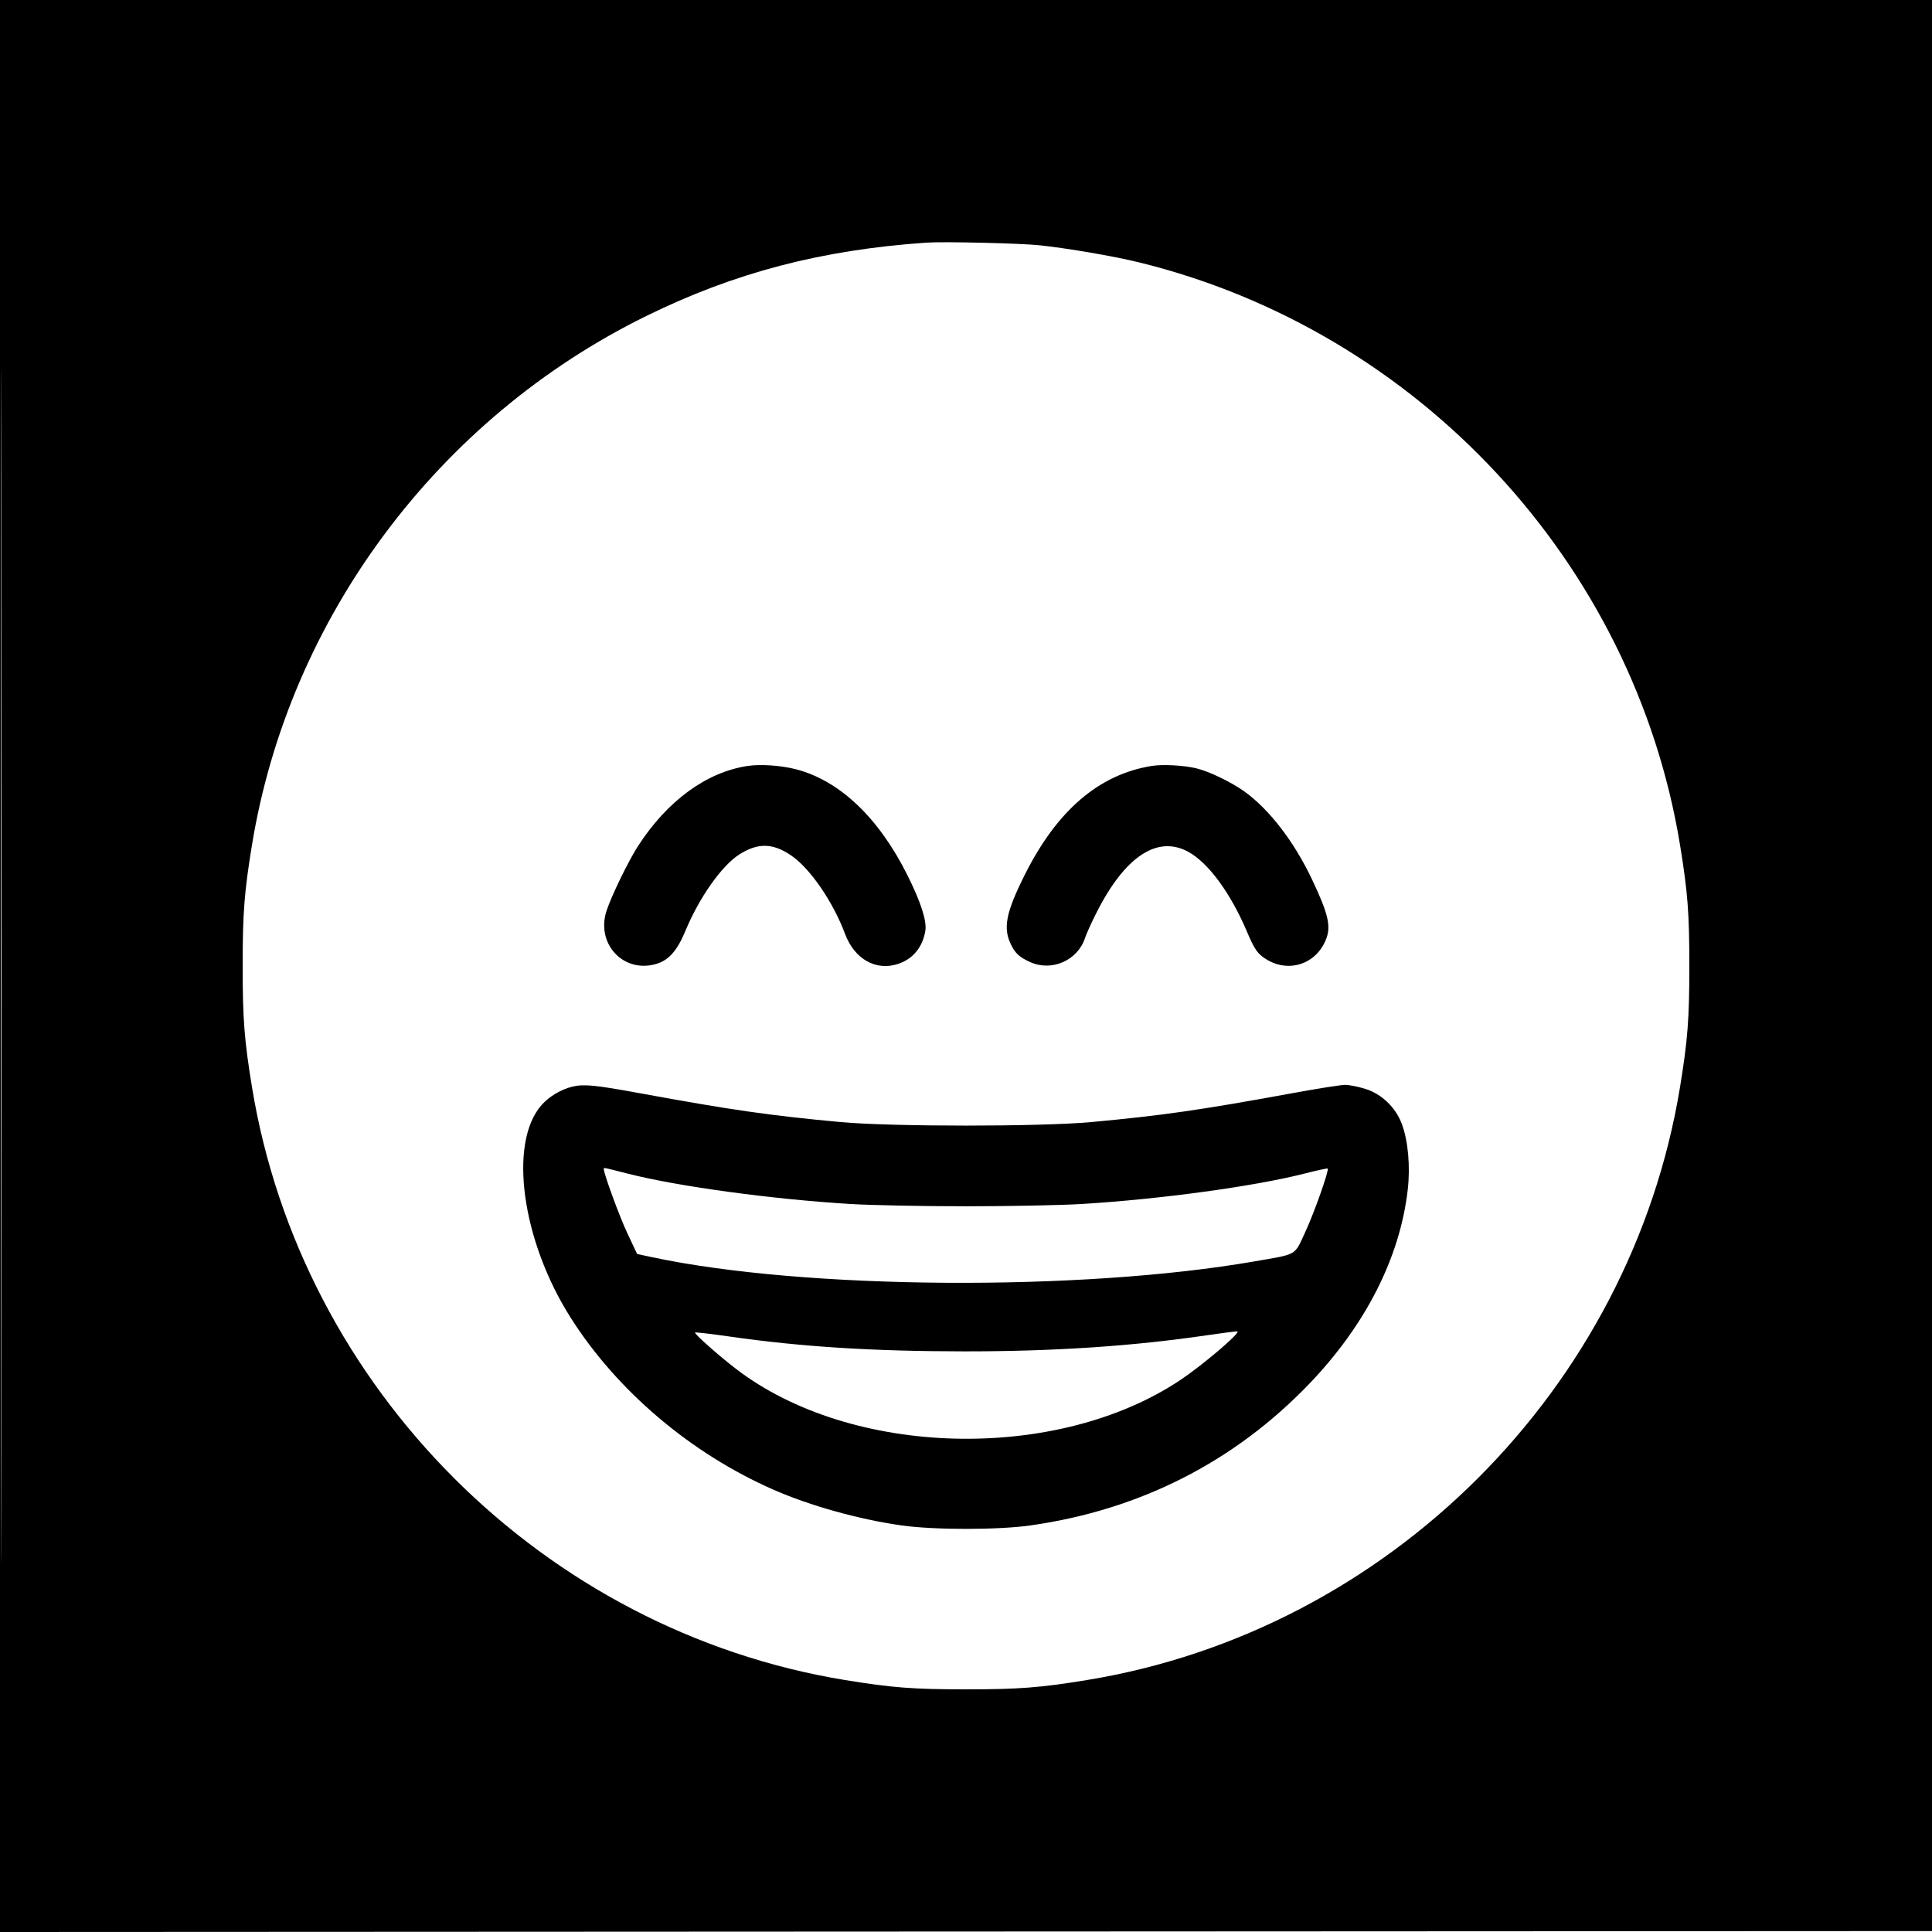 <svg xmlns="http://www.w3.org/2000/svg" width="1024" height="1024" viewBox="0 0 1024 1024" version="1.1">
	<path d="M 0 512.001 L 0 1024.002 512.250 1023.751 L 1024.500 1023.500 1024.751 511.750 L 1025.002 0 512.501 0 L 0 0 0 512.001 M 0.496 512.500 C 0.496 794.100, 0.610 909.151, 0.750 768.168 C 0.890 627.186, 0.890 396.786, 0.750 256.168 C 0.610 115.551, 0.496 230.900, 0.496 512.500 M 491 128.600 C 435.139 132.482, 389.369 144.473, 342.500 167.506 C 232.035 221.791, 153.246 327.505, 133.547 447.867 C 129.478 472.729, 128.613 483.979, 128.613 512 C 128.613 540.021, 129.478 551.271, 133.547 576.133 C 159.694 735.895, 288.105 864.306, 447.867 890.453 C 472.729 894.522, 483.979 895.387, 512 895.387 C 540.021 895.387, 551.271 894.522, 576.133 890.453 C 735.913 864.303, 864.303 735.913, 890.453 576.133 C 894.522 551.271, 895.387 540.021, 895.387 512 C 895.387 483.979, 894.522 472.729, 890.453 447.867 C 865.983 298.354, 751.838 175.426, 603.706 139.057 C 590.412 135.793, 566.032 131.606, 551 130.005 C 540.823 128.922, 500.096 127.968, 491 128.600 M 395.973 406.006 C 374.217 409.415, 353.691 424.467, 338.198 448.373 C 333.131 456.191, 324.027 474.914, 321.469 482.779 C 315.816 500.151, 330.275 515.823, 347.504 510.999 C 354.376 509.075, 358.871 504.036, 363.346 493.241 C 370.632 475.662, 382.584 458.756, 391.904 452.846 C 401.736 446.611, 409.626 446.783, 419.380 453.446 C 429.427 460.309, 441.498 477.899, 447.907 495.018 C 452.916 508.397, 464.321 514.806, 476.101 510.862 C 483.906 508.249, 489.006 502.032, 490.447 493.375 C 491.316 488.155, 488.084 478.134, 480.889 463.738 C 465.624 433.194, 444.771 413.495, 421.500 407.635 C 413.523 405.626, 402.775 404.940, 395.973 406.006 M 610.500 405.950 C 582.460 410.457, 560.198 429.548, 543.111 463.738 C 533.037 483.893, 531.482 492.059, 536.013 501 C 538.274 505.461, 540.441 507.393, 546.018 509.923 C 557.496 515.129, 571.241 509.042, 575.135 497.027 C 575.764 495.087, 578.301 489.450, 580.773 484.500 C 595.958 454.096, 613.311 442.433, 629.864 451.503 C 640.500 457.331, 652.354 473.509, 661 493.999 C 664.244 501.687, 666.067 504.668, 668.862 506.848 C 680.860 516.213, 696.835 512.163, 702.652 498.282 C 705.643 491.142, 704.186 484.671, 695.408 466.131 C 685.906 446.060, 672.671 428.862, 659.490 419.456 C 652.412 414.405, 640.784 408.816, 634 407.204 C 627.370 405.629, 616.204 405.033, 610.500 405.950 M 303.383 575.949 C 297.410 577.375, 290.996 581.198, 287.045 585.687 C 269.382 605.752, 276.486 657.530, 302.525 698.512 C 327.122 737.225, 366.102 770.288, 409.801 789.505 C 429.334 798.095, 455.252 805.323, 478 808.526 C 495.165 810.943, 528.835 810.943, 546 808.526 C 603.915 800.372, 654.058 774.947, 693.804 733.583 C 723.765 702.403, 741.933 666.686, 746.110 630.755 C 747.558 618.301, 746.343 604.625, 742.996 595.703 C 739.690 586.890, 732.271 579.782, 723.575 577.096 C 719.843 575.943, 715.046 575, 712.914 575 C 710.783 575, 698.118 577.002, 684.770 579.449 C 636.343 588.328, 615.774 591.282, 578.500 594.714 C 551.321 597.216, 472.679 597.216, 445.500 594.714 C 408.226 591.282, 387.657 588.328, 339.230 579.449 C 315.266 575.056, 309.487 574.492, 303.383 575.949 M 320 619.518 C 320 622.040, 328.330 644.779, 332.475 653.572 L 337.694 664.645 345.597 666.332 C 426.196 683.539, 572.882 684.556, 665 668.546 C 687.960 664.556, 685.888 665.749, 691.756 653.143 C 696.523 642.900, 704.546 620.213, 703.700 619.366 C 703.485 619.152, 697.952 620.345, 691.405 622.017 C 664.859 628.800, 615.183 635.589, 573.500 638.130 C 562.500 638.801, 534.825 639.350, 512 639.350 C 489.175 639.350, 461.500 638.801, 450.500 638.130 C 408.848 635.591, 359.140 628.800, 332.643 622.030 C 319.647 618.709, 320 618.779, 320 619.518 M 640 707.668 C 600.436 713.510, 558.742 716.283, 511 716.249 C 462.319 716.213, 424.535 713.824, 386.671 708.386 C 376.865 706.977, 368.642 706.025, 368.398 706.269 C 367.809 706.858, 380.598 718.218, 389.976 725.436 C 451.047 772.438, 559.870 775.244, 625.500 731.508 C 637.208 723.706, 657.257 706.681, 655.911 705.684 C 655.685 705.516, 648.525 706.410, 640 707.668" stroke="none" fill="black" fill-rule="evenodd"/>
</svg>